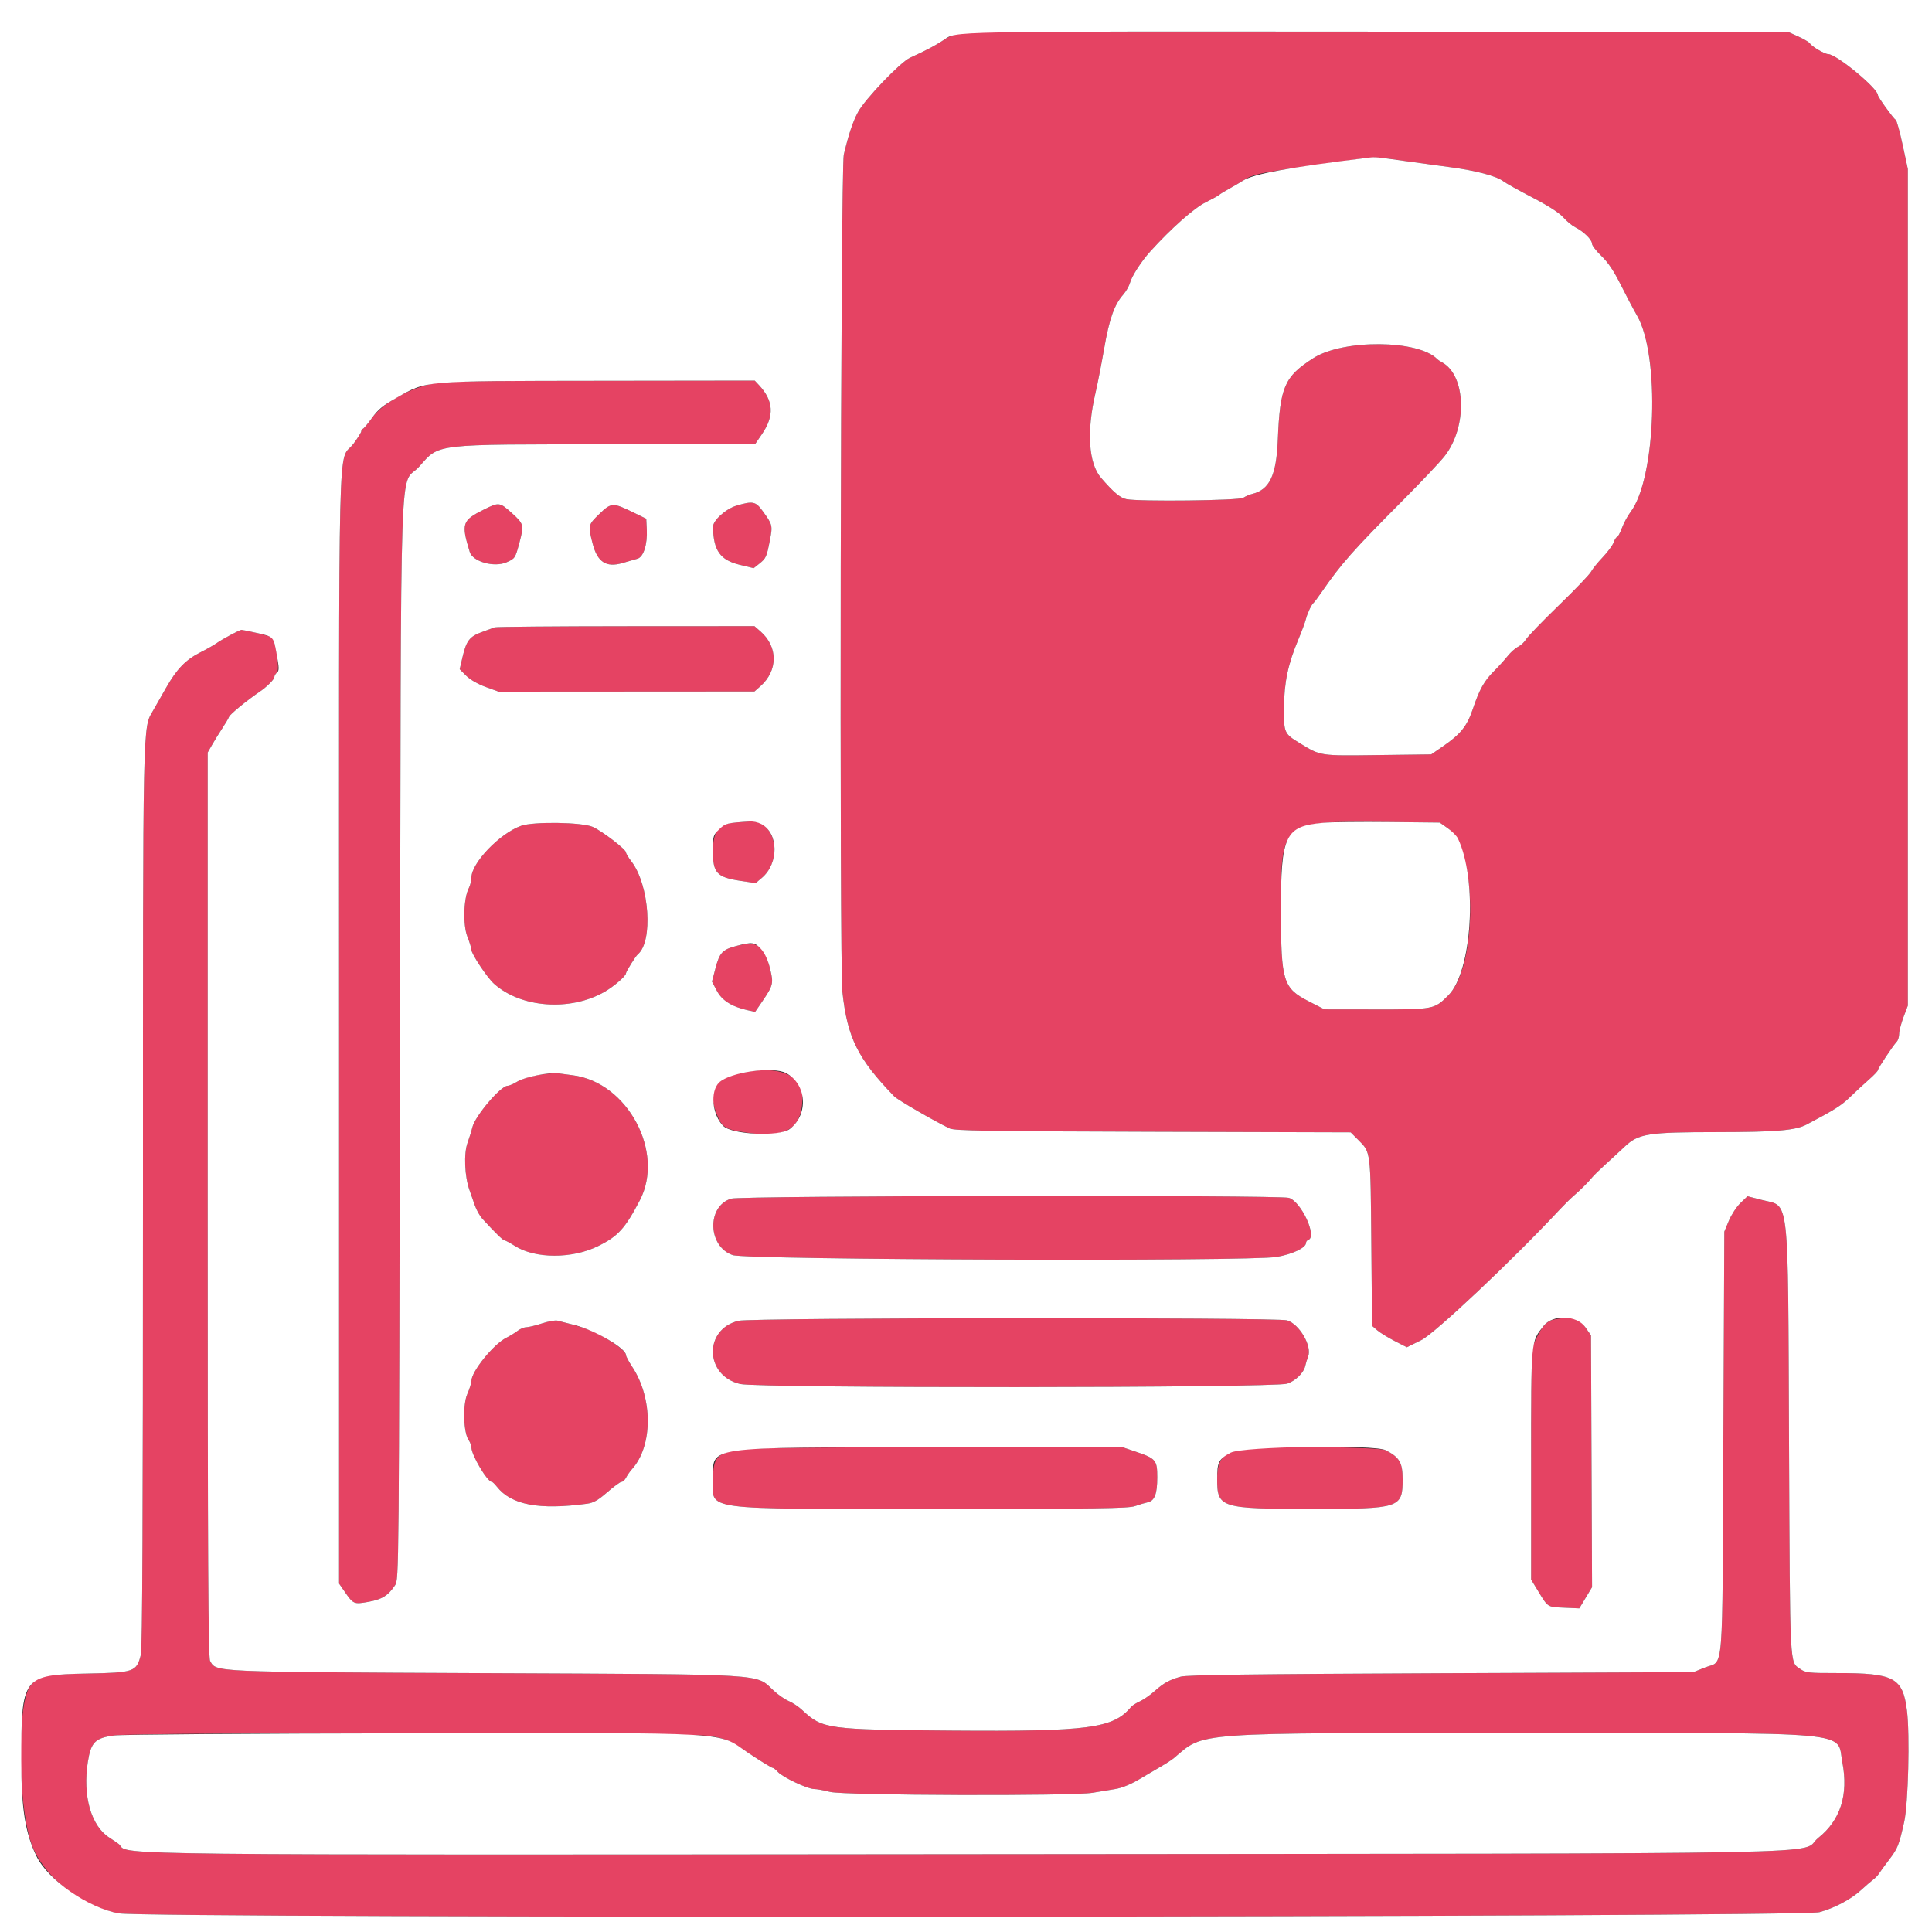 <svg id="svg" version="1.1" xmlns="http://www.w3.org/2000/svg" xmlns:xlink="http://www.w3.org/1999/xlink" width="400" height="400" viewBox="0, 0, 400,400"><rect x="0" y="0" width="400" height="400" fill="#333333" stroke="none"/><g id="svgg"><path id="path0" d="M199.568 6.756 C 198.017 6.926,196.737 7.393,195.368 8.289 C 193.525 9.497,191.748 10.433,188.400 11.961 C 186.414 12.867,179.057 20.555,177.644 23.200 C 176.548 25.253,175.747 27.646,174.698 32.000 C 174.039 34.734,173.768 199.491,174.412 205.400 C 175.446 214.882,177.582 219.179,185.146 227.000 C 185.834 227.710,193.432 232.105,196.600 233.625 C 197.615 234.111,204.121 234.218,238.719 234.319 L 279.638 234.438 281.235 236.035 C 283.806 238.606,283.749 238.152,283.915 257.148 L 284.067 274.496 285.133 275.416 C 285.720 275.921,287.341 276.921,288.736 277.638 L 291.272 278.940 294.275 277.454 C 297.067 276.073,313.230 260.825,322.936 250.415 C 323.851 249.434,325.129 248.174,325.776 247.615 C 327.240 246.351,328.804 244.794,329.633 243.777 C 329.980 243.350,331.163 242.190,332.260 241.200 C 333.357 240.210,335.182 238.525,336.316 237.456 C 339.244 234.694,341.077 234.403,355.600 234.393 C 367.656 234.384,371.720 234.041,374.000 232.844 C 379.757 229.818,381.236 228.886,383.000 227.167 C 384.100 226.096,385.855 224.472,386.900 223.558 C 387.945 222.645,388.800 221.747,388.800 221.562 C 388.800 221.195,391.891 216.527,392.700 215.671 C 392.975 215.381,393.200 214.654,393.200 214.058 C 393.200 213.461,393.605 211.899,394.100 210.586 L 395.000 208.200 395.000 121.600 L 395.000 35.000 393.936 30.046 C 393.351 27.321,392.709 24.981,392.508 24.846 C 391.961 24.477,388.800 20.085,388.800 19.695 C 388.800 18.288,380.204 11.200,378.497 11.200 C 377.778 11.200,375.121 9.639,374.710 8.976 C 374.551 8.718,373.471 8.078,372.310 7.554 L 370.200 6.600 286.000 6.556 C 239.690 6.531,200.796 6.621,199.568 6.756 M291.000 33.351 C 293.420 33.693,297.560 34.258,300.200 34.608 C 305.585 35.320,309.825 36.442,311.248 37.532 C 311.772 37.934,314.489 39.450,317.286 40.901 C 320.538 42.589,322.832 44.064,323.646 44.991 C 324.346 45.788,325.477 46.722,326.159 47.066 C 327.883 47.935,329.600 49.616,329.600 50.436 C 329.600 50.814,330.483 51.969,331.562 53.003 C 332.928 54.311,334.140 56.117,335.550 58.942 C 336.665 61.174,338.193 64.069,338.946 65.374 C 343.708 73.627,342.857 99.085,337.588 106.000 C 337.001 106.770,336.200 108.255,335.806 109.300 C 335.413 110.345,334.953 111.200,334.785 111.200 C 334.616 111.200,334.302 111.695,334.087 112.300 C 333.872 112.905,332.853 114.286,331.822 115.369 C 330.792 116.451,329.705 117.801,329.405 118.369 C 329.106 118.936,326.103 122.074,322.731 125.341 C 319.359 128.609,316.317 131.759,315.972 132.341 C 315.626 132.924,314.877 133.627,314.307 133.905 C 313.736 134.183,312.759 135.053,312.135 135.838 C 311.511 136.623,310.248 138.016,309.329 138.933 C 307.271 140.986,306.308 142.709,304.923 146.813 C 303.719 150.379,302.407 152.004,298.637 154.595 L 296.317 156.190 285.258 156.332 C 273.130 156.488,273.494 156.544,269.060 153.838 C 265.873 151.893,265.796 151.716,265.836 146.485 C 265.876 141.261,266.668 137.512,268.811 132.396 C 269.501 130.748,270.202 128.856,270.370 128.191 C 270.690 126.923,271.536 125.141,271.980 124.800 C 272.124 124.690,272.862 123.700,273.621 122.601 C 277.705 116.682,280.006 114.084,290.598 103.435 C 294.337 99.676,298.155 95.633,299.082 94.451 C 303.825 88.404,303.556 77.786,298.590 75.037 C 298.156 74.797,297.710 74.505,297.600 74.388 C 293.757 70.324,278.089 70.187,271.891 74.163 C 265.909 78.000,265.002 80.098,264.552 91.136 C 264.254 98.446,262.843 101.394,259.225 102.271 C 258.661 102.408,257.845 102.763,257.411 103.060 C 256.571 103.635,235.890 103.878,233.219 103.344 C 231.924 103.085,230.581 101.958,227.963 98.935 C 225.376 95.947,224.944 89.361,226.809 81.363 C 227.240 79.515,228.054 75.347,228.619 72.101 C 229.681 65.995,230.711 63.087,232.552 61.000 C 233.134 60.340,233.769 59.229,233.964 58.532 C 234.362 57.105,236.320 54.084,238.170 52.041 C 242.475 47.286,247.194 43.098,249.600 41.898 C 251.030 41.184,252.290 40.492,252.400 40.361 C 252.510 40.229,253.461 39.644,254.513 39.061 C 255.566 38.478,256.829 37.738,257.320 37.416 C 259.508 35.982,260.836 35.721,277.800 33.389 C 285.447 32.337,283.853 32.342,291.000 33.351 M88.715 79.629 C 84.076 80.751,79.005 83.752,76.987 86.568 C 76.114 87.786,75.265 88.787,75.100 88.791 C 74.935 88.796,74.800 89.009,74.800 89.264 C 74.800 89.519,74.070 90.694,73.178 91.876 C 69.884 96.239,70.200 83.419,70.200 212.634 L 70.200 327.868 71.348 329.525 C 73.163 332.144,73.267 332.188,76.315 331.637 C 79.120 331.129,80.361 330.351,81.800 328.197 C 82.594 327.009,82.602 326.153,82.815 215.200 C 83.061 87.370,82.586 101.361,86.838 96.558 C 91.038 91.814,89.428 92.000,126.386 92.000 L 156.303 92.000 157.742 89.900 C 160.366 86.073,160.173 82.965,157.110 79.704 L 156.261 78.800 124.030 78.841 C 94.020 78.879,91.587 78.934,88.715 79.629 M100.200 105.487 C 95.661 107.748,95.451 108.372,97.253 114.267 C 97.872 116.293,102.325 117.542,104.887 116.409 C 106.635 115.636,106.680 115.567,107.532 112.384 C 108.513 108.719,108.450 108.461,106.056 106.299 C 103.451 103.945,103.331 103.928,100.200 105.487 M152.500 104.683 C 150.263 105.343,147.587 107.762,147.614 109.101 C 147.712 113.997,149.101 115.955,153.167 116.937 L 156.038 117.630 157.191 116.715 C 158.600 115.598,158.728 115.316,159.402 111.817 C 159.991 108.763,159.949 108.601,157.835 105.716 C 156.439 103.812,155.846 103.697,152.500 104.683 M124.100 106.396 C 121.740 108.682,121.724 108.750,122.696 112.541 C 123.674 116.358,125.496 117.555,128.842 116.578 C 130.029 116.231,131.443 115.823,131.984 115.670 C 133.236 115.316,134.066 112.700,133.911 109.600 L 133.800 107.400 131.143 106.099 C 126.891 104.016,126.542 104.030,124.100 106.396 M102.400 129.887 C 102.070 130.009,100.849 130.460,99.687 130.889 C 97.206 131.803,96.546 132.671,95.756 136.054 L 95.172 138.559 96.518 139.904 C 97.321 140.708,98.944 141.642,100.550 142.225 L 103.236 143.200 129.718 143.184 L 156.200 143.167 157.426 142.084 C 161.100 138.836,161.107 133.909,157.444 130.716 L 156.200 129.633 129.600 129.648 C 114.970 129.656,102.730 129.764,102.400 129.887 M47.771 131.436 C 46.699 132.006,45.368 132.793,44.811 133.185 C 44.255 133.578,42.720 134.446,41.400 135.114 C 38.422 136.623,36.581 138.535,34.384 142.400 C 33.447 144.050,32.251 146.147,31.728 147.059 C 29.518 150.915,29.600 147.022,29.600 247.858 C 29.600 313.870,29.473 341.350,29.162 342.584 C 28.266 346.145,27.823 346.300,18.000 346.496 C 8.685 346.681,8.146 346.797,6.305 349.022 C 3.537 352.368,3.595 372.777,6.397 381.404 C 8.612 388.222,16.646 394.726,24.600 396.141 C 30.685 397.223,372.741 396.987,376.698 395.898 C 379.869 395.025,383.245 393.228,385.354 391.290 C 386.259 390.458,387.360 389.510,387.800 389.183 C 388.240 388.856,388.780 388.299,389.000 387.946 C 389.220 387.592,390.190 386.264,391.155 384.994 C 392.910 382.686,393.153 382.072,394.246 377.200 C 395.085 373.457,395.441 359.127,394.817 354.171 C 393.956 347.328,392.191 346.385,380.262 346.395 C 374.489 346.400,373.820 346.326,372.761 345.572 C 370.492 343.956,370.615 346.404,370.400 298.800 C 370.162 246.154,370.585 249.932,364.752 248.430 L 361.800 247.670 360.339 249.078 C 359.536 249.853,358.456 251.502,357.939 252.743 L 357.000 255.000 356.800 298.800 C 356.574 348.198,356.940 343.668,353.054 345.220 L 350.600 346.200 298.400 346.426 C 259.263 346.595,245.764 346.773,244.458 347.137 C 242.109 347.792,240.897 348.465,239.000 350.166 C 238.120 350.956,236.770 351.891,236.000 352.245 C 235.230 352.599,234.420 353.107,234.200 353.373 C 230.504 357.852,225.514 358.513,197.000 358.298 C 171.127 358.103,170.314 357.991,166.065 354.027 C 165.331 353.342,164.089 352.514,163.305 352.186 C 162.520 351.858,161.122 350.893,160.197 350.040 C 156.311 346.458,160.033 346.685,100.600 346.411 C 43.253 346.146,44.841 346.217,43.498 343.869 C 43.105 343.183,43.000 323.306,43.000 249.400 L 43.000 155.800 43.914 154.200 C 44.416 153.320,45.362 151.790,46.016 150.800 C 46.670 149.810,47.305 148.730,47.426 148.400 C 47.618 147.878,51.215 144.933,53.748 143.225 C 55.255 142.209,56.800 140.664,56.800 140.174 C 56.800 139.912,57.046 139.494,57.347 139.244 C 57.980 138.718,57.047 132.431,56.260 131.924 C 55.862 131.668,50.662 130.400,50.011 130.400 C 49.850 130.400,48.842 130.866,47.771 131.436 M152.200 170.296 C 148.770 170.555,147.600 172.082,147.600 176.301 C 147.600 180.728,148.431 181.621,153.231 182.356 L 156.430 182.846 157.715 181.766 C 162.235 177.969,160.549 169.735,155.320 170.072 C 154.704 170.112,153.300 170.212,152.200 170.296 M299.731 171.465 C 305.860 175.772,305.966 199.953,299.883 206.048 C 296.934 209.004,296.938 209.003,284.400 208.988 L 274.200 208.975 271.000 207.332 C 265.645 204.582,265.226 203.226,265.206 188.600 C 265.181 169.839,265.050 169.947,287.539 170.190 L 298.078 170.303 299.731 171.465 M107.881 170.977 C 103.462 172.553,97.600 178.667,97.600 181.698 C 97.600 182.326,97.349 183.326,97.043 183.920 C 95.971 185.999,95.816 191.520,96.764 193.915 C 97.224 195.078,97.600 196.306,97.600 196.645 C 97.600 197.493,100.837 202.369,102.246 203.644 C 107.810 208.679,118.027 209.441,125.157 205.353 C 127.091 204.243,129.600 202.076,129.600 201.513 C 129.600 201.172,131.604 197.955,132.037 197.600 C 135.269 194.953,134.467 183.211,130.721 178.342 C 130.105 177.541,129.600 176.701,129.600 176.477 C 129.600 175.856,124.716 172.104,122.743 171.208 C 120.566 170.221,110.443 170.063,107.881 170.977 M152.400 195.861 C 149.542 196.626,148.973 197.244,148.117 200.513 L 147.407 203.227 148.404 205.113 C 149.468 207.130,151.478 208.409,154.728 209.139 L 156.336 209.500 157.738 207.450 C 160.098 204.002,160.190 203.623,159.427 200.530 C 158.227 195.674,156.756 194.696,152.400 195.861 M152.800 222.274 C 147.963 223.397,146.587 225.931,148.327 230.512 C 149.340 233.179,150.034 233.724,153.110 234.264 C 162.401 235.897,165.944 234.074,166.133 227.562 C 166.283 222.412,161.085 220.351,152.800 222.274 M111.600 222.540 C 109.897 222.803,107.974 223.392,107.153 223.902 C 106.357 224.396,105.431 224.800,105.095 224.800 C 103.657 224.800,98.311 231.108,97.787 233.424 C 97.641 234.071,97.194 235.512,96.794 236.626 C 95.993 238.856,96.192 243.603,97.203 246.400 C 97.482 247.170,97.974 248.577,98.298 249.526 C 98.621 250.475,99.326 251.735,99.864 252.326 C 102.370 255.078,104.130 256.800,104.436 256.800 C 104.621 256.800,105.602 257.326,106.615 257.969 C 110.816 260.633,118.454 260.646,123.820 257.999 C 127.958 255.958,129.401 254.376,132.464 248.525 C 137.685 238.556,129.929 224.066,118.600 222.624 C 117.500 222.484,116.150 222.304,115.600 222.223 C 115.050 222.142,113.250 222.285,111.600 222.540 M151.400 248.163 C 146.290 249.691,146.503 258.081,151.697 259.857 C 154.629 260.860,258.665 261.211,264.307 260.237 C 267.615 259.667,270.391 258.343,270.397 257.333 C 270.399 257.077,270.608 256.797,270.862 256.713 C 272.788 256.071,269.381 248.710,266.830 248.002 C 264.618 247.387,153.473 247.542,151.400 248.163 M152.915 273.455 C 145.641 275.193,145.884 284.828,153.245 286.543 C 157.122 287.446,263.841 287.380,266.502 286.473 C 268.253 285.876,269.934 284.225,270.240 282.800 C 270.359 282.250,270.623 281.385,270.829 280.879 C 271.701 278.727,269.026 274.121,266.465 273.366 C 264.257 272.715,155.656 272.800,152.915 273.455 M321.931 273.148 C 320.275 273.432,319.246 274.535,317.886 277.481 C 317.003 279.394,317.000 279.474,317.000 303.216 L 317.000 327.032 318.328 329.216 C 320.540 332.854,320.308 332.700,323.801 332.857 L 326.976 333.000 328.296 330.804 L 329.617 328.607 329.508 302.538 L 329.400 276.468 328.184 274.734 C 326.871 272.862,325.549 272.527,321.931 273.148 M112.200 274.006 C 110.880 274.436,109.419 274.791,108.954 274.794 C 108.489 274.797,107.679 275.135,107.154 275.543 C 106.629 275.952,105.570 276.603,104.800 276.989 C 102.170 278.308,97.600 283.966,97.600 285.903 C 97.600 286.340,97.218 287.562,96.751 288.618 C 95.776 290.822,95.943 296.613,97.027 298.159 C 97.342 298.610,97.600 299.293,97.600 299.678 C 97.600 301.246,100.893 306.800,101.823 306.800 C 101.967 306.800,102.439 307.251,102.873 307.802 C 105.846 311.582,111.605 312.672,121.532 311.333 C 122.876 311.152,123.817 310.618,125.729 308.950 C 127.085 307.767,128.414 306.800,128.683 306.800 C 128.952 306.800,129.381 306.395,129.636 305.900 C 129.891 305.405,130.426 304.640,130.825 304.200 C 135.173 299.406,135.215 289.544,130.916 283.016 C 130.192 281.917,129.600 280.805,129.600 280.545 C 129.600 279.858,127.538 278.228,124.567 276.567 C 122.357 275.331,120.658 274.749,115.400 273.425 C 114.960 273.314,113.520 273.576,112.200 274.006 M152.558 300.160 C 148.369 300.987,147.649 301.875,147.622 306.238 C 147.582 312.834,144.349 312.400,193.571 312.400 C 227.075 312.400,233.629 312.309,234.987 311.828 C 235.874 311.513,237.064 311.157,237.631 311.037 C 239.053 310.737,239.600 309.292,239.600 305.843 C 239.600 302.313,239.308 301.963,235.201 300.574 L 232.323 299.600 193.662 299.639 C 165.259 299.668,154.352 299.806,152.558 300.160 M257.800 299.972 C 253.341 300.549,252.000 301.987,252.000 306.193 C 252.000 312.204,252.625 312.400,271.810 312.400 C 289.856 312.400,290.400 312.222,290.400 306.300 C 290.400 302.819,289.776 301.739,286.905 300.254 C 285.582 299.570,262.623 299.347,257.800 299.972 M146.982 359.408 C 150.340 359.994,150.845 360.219,155.063 363.016 C 157.538 364.657,159.723 366.000,159.919 366.000 C 160.115 366.000,160.619 366.385,161.038 366.856 C 162.014 367.952,167.191 370.400,168.534 370.400 C 169.099 370.400,170.598 370.670,171.865 371.000 C 174.699 371.738,222.088 371.893,226.200 371.178 C 227.520 370.948,229.590 370.608,230.800 370.421 C 232.241 370.200,234.014 369.482,235.938 368.341 C 237.553 367.384,239.652 366.150,240.601 365.600 C 241.550 365.050,242.658 364.321,243.063 363.979 C 249.503 358.554,246.061 358.800,315.400 358.800 C 385.408 358.800,380.192 358.321,381.438 364.859 C 382.723 371.606,381.053 376.853,376.452 380.522 C 372.008 384.065,389.716 383.723,201.800 383.900 C 21.988 384.069,26.265 384.115,24.800 381.990 C 24.690 381.831,23.729 381.150,22.665 380.477 C 18.866 378.077,17.079 371.817,18.187 364.788 C 18.832 360.687,19.708 359.814,23.678 359.309 C 29.291 358.594,142.842 358.685,146.982 359.408 " stroke="none" fill="#e54363" fill-rule="evenodd"></path><path id="path1" d="M0.000 200.000 L 0.000 400.000 200.000 400.000 L 400.000 400.000 400.000 200.000 L 400.000 0.000 200.000 0.000 L 0.000 0.000 0.000 200.000 M372.310 7.554 C 373.471 8.078,374.551 8.718,374.710 8.976 C 375.121 9.639,377.778 11.200,378.497 11.200 C 380.204 11.200,388.800 18.288,388.800 19.695 C 388.800 20.085,391.961 24.477,392.508 24.846 C 392.709 24.981,393.351 27.321,393.936 30.046 L 395.000 35.000 395.000 121.600 L 395.000 208.200 394.100 210.586 C 393.605 211.899,393.200 213.461,393.200 214.058 C 393.200 214.654,392.975 215.381,392.700 215.671 C 391.891 216.527,388.800 221.195,388.800 221.562 C 388.800 221.747,387.945 222.645,386.900 223.558 C 385.855 224.472,384.100 226.096,383.000 227.167 C 381.236 228.886,379.757 229.818,374.000 232.844 C 371.720 234.041,367.656 234.384,355.600 234.393 C 341.077 234.403,339.244 234.694,336.316 237.456 C 335.182 238.525,333.357 240.210,332.260 241.200 C 331.163 242.190,329.980 243.350,329.633 243.777 C 328.804 244.794,327.240 246.351,325.776 247.615 C 325.129 248.174,323.851 249.434,322.936 250.415 C 313.230 260.825,297.067 276.073,294.275 277.454 L 291.272 278.940 288.736 277.638 C 287.341 276.921,285.720 275.921,285.133 275.416 L 284.067 274.496 283.915 257.148 C 283.749 238.152,283.806 238.606,281.235 236.035 L 279.638 234.438 238.719 234.319 C 204.121 234.218,197.615 234.111,196.600 233.625 C 193.432 232.105,185.834 227.710,185.146 227.000 C 177.582 219.179,175.446 214.882,174.412 205.400 C 173.768 199.491,174.039 34.734,174.698 32.000 C 175.747 27.646,176.548 25.253,177.644 23.200 C 179.057 20.555,186.414 12.867,188.400 11.961 C 191.748 10.433,193.525 9.497,195.368 8.289 C 198.210 6.428,194.078 6.507,286.000 6.556 L 370.200 6.600 372.310 7.554 M283.400 32.638 C 266.985 34.629,259.472 36.006,257.320 37.416 C 256.829 37.738,255.566 38.478,254.513 39.061 C 253.461 39.644,252.510 40.229,252.400 40.361 C 252.290 40.492,251.030 41.184,249.600 41.898 C 247.194 43.098,242.475 47.286,238.170 52.041 C 236.320 54.084,234.362 57.105,233.964 58.532 C 233.769 59.229,233.134 60.340,232.552 61.000 C 230.711 63.087,229.681 65.995,228.619 72.101 C 228.054 75.347,227.240 79.515,226.809 81.363 C 224.944 89.361,225.376 95.947,227.963 98.935 C 230.581 101.958,231.924 103.085,233.219 103.344 C 235.890 103.878,256.571 103.635,257.411 103.060 C 257.845 102.763,258.661 102.408,259.225 102.271 C 262.843 101.394,264.254 98.446,264.552 91.136 C 265.002 80.098,265.909 78.000,271.891 74.163 C 278.089 70.187,293.757 70.324,297.600 74.388 C 297.710 74.505,298.156 74.797,298.590 75.037 C 303.556 77.786,303.825 88.404,299.082 94.451 C 298.155 95.633,294.337 99.676,290.598 103.435 C 280.006 114.084,277.705 116.682,273.621 122.601 C 272.862 123.700,272.124 124.690,271.980 124.800 C 271.536 125.141,270.690 126.923,270.370 128.191 C 270.202 128.856,269.501 130.748,268.811 132.396 C 266.668 137.512,265.876 141.261,265.836 146.485 C 265.796 151.716,265.873 151.893,269.060 153.838 C 273.494 156.544,273.130 156.488,285.258 156.332 L 296.317 156.190 298.637 154.595 C 302.407 152.004,303.719 150.379,304.923 146.813 C 306.308 142.709,307.271 140.986,309.329 138.933 C 310.248 138.016,311.511 136.623,312.135 135.838 C 312.759 135.053,313.736 134.183,314.307 133.905 C 314.877 133.627,315.626 132.924,315.972 132.341 C 316.317 131.759,319.359 128.609,322.731 125.341 C 326.103 122.074,329.106 118.936,329.405 118.369 C 329.705 117.801,330.792 116.451,331.822 115.369 C 332.853 114.286,333.872 112.905,334.087 112.300 C 334.302 111.695,334.616 111.200,334.785 111.200 C 334.953 111.200,335.413 110.345,335.806 109.300 C 336.200 108.255,337.001 106.770,337.588 106.000 C 342.857 99.085,343.708 73.627,338.946 65.374 C 338.193 64.069,336.665 61.174,335.550 58.942 C 334.140 56.117,332.928 54.311,331.562 53.003 C 330.483 51.969,329.600 50.814,329.600 50.436 C 329.600 49.616,327.883 47.935,326.159 47.066 C 325.477 46.722,324.346 45.788,323.646 44.991 C 322.832 44.064,320.538 42.589,317.286 40.901 C 314.489 39.450,311.772 37.934,311.248 37.532 C 309.825 36.442,305.585 35.320,300.200 34.608 C 297.560 34.258,293.420 33.693,291.000 33.351 C 284.887 32.488,284.747 32.475,283.400 32.638 M157.110 79.704 C 160.173 82.965,160.366 86.073,157.742 89.900 L 156.303 92.000 126.386 92.000 C 89.428 92.000,91.038 91.814,86.838 96.558 C 82.586 101.361,83.061 87.370,82.815 215.200 C 82.602 326.153,82.594 327.009,81.800 328.197 C 80.361 330.351,79.120 331.129,76.315 331.637 C 73.267 332.188,73.163 332.144,71.348 329.525 L 70.200 327.868 70.200 212.634 C 70.200 83.419,69.884 96.239,73.178 91.876 C 74.070 90.694,74.800 89.519,74.800 89.264 C 74.800 89.009,74.935 88.796,75.100 88.791 C 75.265 88.787,76.114 87.786,76.987 86.568 C 78.256 84.796,79.280 83.955,82.102 82.364 C 88.477 78.770,87.073 78.888,124.030 78.841 L 156.261 78.800 157.110 79.704 M106.056 106.299 C 108.450 108.461,108.513 108.719,107.532 112.384 C 106.680 115.567,106.635 115.636,104.887 116.409 C 102.325 117.542,97.872 116.293,97.253 114.267 C 95.451 108.372,95.661 107.748,100.200 105.487 C 103.331 103.928,103.451 103.945,106.056 106.299 M157.835 105.716 C 159.949 108.601,159.991 108.763,159.402 111.817 C 158.728 115.316,158.600 115.598,157.191 116.715 L 156.038 117.630 153.167 116.937 C 149.101 115.955,147.712 113.997,147.614 109.101 C 147.587 107.762,150.263 105.343,152.500 104.683 C 155.846 103.697,156.439 103.812,157.835 105.716 M131.143 106.099 L 133.800 107.400 133.911 109.600 C 134.066 112.700,133.236 115.316,131.984 115.670 C 131.443 115.823,130.029 116.231,128.842 116.578 C 125.496 117.555,123.674 116.358,122.696 112.541 C 121.724 108.750,121.740 108.682,124.100 106.396 C 126.542 104.030,126.891 104.016,131.143 106.099 M157.444 130.716 C 161.107 133.909,161.100 138.836,157.426 142.084 L 156.200 143.167 129.718 143.184 L 103.236 143.200 100.550 142.225 C 98.944 141.642,97.321 140.708,96.518 139.904 L 95.172 138.559 95.756 136.054 C 96.546 132.671,97.206 131.803,99.687 130.889 C 100.849 130.460,102.070 130.009,102.400 129.887 C 102.730 129.764,114.970 129.656,129.600 129.648 L 156.200 129.633 157.444 130.716 M53.067 131.024 C 56.725 131.851,56.601 131.719,57.291 135.495 C 57.799 138.277,57.808 138.861,57.347 139.244 C 57.046 139.494,56.800 139.912,56.800 140.174 C 56.800 140.664,55.255 142.209,53.748 143.225 C 51.215 144.933,47.618 147.878,47.426 148.400 C 47.305 148.730,46.670 149.810,46.016 150.800 C 45.362 151.790,44.416 153.320,43.914 154.200 L 43.000 155.800 43.000 249.400 C 43.000 323.306,43.105 343.183,43.498 343.869 C 44.841 346.217,43.253 346.146,100.600 346.411 C 160.033 346.685,156.311 346.458,160.197 350.040 C 161.122 350.893,162.520 351.858,163.305 352.186 C 164.089 352.514,165.331 353.342,166.065 354.027 C 170.314 357.991,171.127 358.103,197.000 358.298 C 225.514 358.513,230.504 357.852,234.200 353.373 C 234.420 353.107,235.230 352.599,236.000 352.245 C 236.770 351.891,238.120 350.956,239.000 350.166 C 240.897 348.465,242.109 347.792,244.458 347.137 C 245.764 346.773,259.263 346.595,298.400 346.426 L 350.600 346.200 353.054 345.220 C 356.940 343.668,356.574 348.198,356.800 298.800 L 357.000 255.000 357.939 252.743 C 358.456 251.502,359.536 249.853,360.339 249.078 L 361.800 247.670 364.752 248.430 C 370.585 249.932,370.162 246.154,370.400 298.800 C 370.615 346.404,370.492 343.956,372.761 345.572 C 373.820 346.326,374.489 346.400,380.262 346.395 C 392.191 346.385,393.956 347.328,394.817 354.171 C 395.441 359.127,395.085 373.457,394.246 377.200 C 393.153 382.072,392.910 382.686,391.155 384.994 C 390.190 386.264,389.220 387.592,389.000 387.946 C 388.780 388.299,388.240 388.856,387.800 389.183 C 387.360 389.510,386.259 390.458,385.354 391.290 C 383.245 393.228,379.869 395.025,376.698 395.898 C 372.741 396.987,30.685 397.223,24.600 396.141 C 18.248 395.011,9.962 389.256,7.547 384.298 C 5.221 379.520,4.400 374.354,4.400 364.497 C 4.400 347.127,4.677 346.760,18.000 346.496 C 27.823 346.300,28.266 346.145,29.162 342.584 C 29.473 341.350,29.600 313.870,29.600 247.858 C 29.600 147.022,29.518 150.915,31.728 147.059 C 32.251 146.147,33.447 144.050,34.384 142.400 C 36.581 138.535,38.422 136.623,41.400 135.114 C 42.720 134.446,44.255 133.578,44.811 133.185 C 46.061 132.304,49.615 130.400,50.011 130.400 C 50.171 130.400,51.546 130.681,53.067 131.024 M157.581 170.590 C 161.222 172.473,161.297 178.756,157.715 181.766 L 156.430 182.846 153.231 182.356 C 148.431 181.621,147.600 180.728,147.600 176.301 C 147.600 173.052,147.637 172.921,148.900 171.702 C 150.205 170.442,150.418 170.388,155.320 170.072 C 155.936 170.032,156.953 170.266,157.581 170.590 M274.000 170.344 C 266.044 171.056,265.185 172.839,265.206 188.600 C 265.226 203.226,265.645 204.582,271.000 207.332 L 274.200 208.975 284.400 208.988 C 296.938 209.003,296.934 209.004,299.883 206.048 C 304.792 201.129,305.943 182.194,301.855 173.614 C 301.596 173.071,300.641 172.104,299.731 171.465 L 298.078 170.303 287.539 170.190 C 281.743 170.127,275.650 170.197,274.000 170.344 M122.743 171.208 C 124.716 172.104,129.600 175.856,129.600 176.477 C 129.600 176.701,130.105 177.541,130.721 178.342 C 134.467 183.211,135.269 194.953,132.037 197.600 C 131.604 197.955,129.600 201.172,129.600 201.513 C 129.600 202.076,127.091 204.243,125.157 205.353 C 118.027 209.441,107.810 208.679,102.246 203.644 C 100.837 202.369,97.600 197.493,97.600 196.645 C 97.600 196.306,97.224 195.078,96.764 193.915 C 95.816 191.520,95.971 185.999,97.043 183.920 C 97.349 183.326,97.600 182.326,97.600 181.698 C 97.600 178.667,103.462 172.553,107.881 170.977 C 110.443 170.063,120.566 170.221,122.743 171.208 M157.582 196.500 C 158.352 197.355,158.983 198.734,159.427 200.530 C 160.190 203.623,160.098 204.002,157.738 207.450 L 156.336 209.500 154.728 209.139 C 151.478 208.409,149.468 207.130,148.404 205.113 L 147.407 203.227 148.117 200.513 C 148.973 197.244,149.542 196.626,152.400 195.861 C 155.694 194.980,156.278 195.052,157.582 196.500 M162.720 222.164 C 167.039 224.421,167.467 230.725,163.505 233.747 C 161.369 235.376,151.549 234.920,149.737 233.108 C 147.435 230.806,146.983 225.946,148.900 224.117 C 151.138 221.983,159.981 220.733,162.720 222.164 M118.600 222.624 C 129.929 224.066,137.685 238.556,132.464 248.525 C 129.401 254.376,127.958 255.958,123.820 257.999 C 118.454 260.646,110.816 260.633,106.615 257.969 C 105.602 257.326,104.621 256.800,104.436 256.800 C 104.130 256.800,102.370 255.078,99.864 252.326 C 99.326 251.735,98.621 250.475,98.298 249.526 C 97.974 248.577,97.482 247.170,97.203 246.400 C 96.192 243.603,95.993 238.856,96.794 236.626 C 97.194 235.512,97.641 234.071,97.787 233.424 C 98.311 231.108,103.657 224.800,105.095 224.800 C 105.431 224.800,106.357 224.396,107.153 223.902 C 108.639 222.980,113.785 221.957,115.600 222.223 C 116.150 222.304,117.500 222.484,118.600 222.624 M266.830 248.002 C 269.381 248.710,272.788 256.071,270.862 256.713 C 270.608 256.797,270.399 257.077,270.397 257.333 C 270.391 258.343,267.615 259.667,264.307 260.237 C 258.665 261.211,154.629 260.860,151.697 259.857 C 146.503 258.081,146.290 249.691,151.400 248.163 C 153.473 247.542,264.618 247.387,266.830 248.002 M266.465 273.366 C 269.026 274.121,271.701 278.727,270.829 280.879 C 270.623 281.385,270.359 282.250,270.240 282.800 C 269.934 284.225,268.253 285.876,266.502 286.473 C 263.841 287.380,157.122 287.446,153.245 286.543 C 145.884 284.828,145.641 275.193,152.915 273.455 C 155.656 272.800,264.257 272.715,266.465 273.366 M328.184 274.734 L 329.400 276.468 329.508 302.538 L 329.617 328.607 328.296 330.804 L 326.976 333.000 323.801 332.857 C 320.308 332.700,320.540 332.854,318.328 329.216 L 317.000 327.032 317.000 303.216 C 317.000 276.905,316.905 277.949,319.617 274.481 C 321.455 272.131,326.462 272.279,328.184 274.734 M119.090 274.373 C 123.255 275.449,129.600 279.175,129.600 280.545 C 129.600 280.805,130.192 281.917,130.916 283.016 C 135.215 289.544,135.173 299.406,130.825 304.200 C 130.426 304.640,129.891 305.405,129.636 305.900 C 129.381 306.395,128.952 306.800,128.683 306.800 C 128.414 306.800,127.085 307.767,125.729 308.950 C 123.817 310.618,122.876 311.152,121.532 311.333 C 111.605 312.672,105.846 311.582,102.873 307.802 C 102.439 307.251,101.967 306.800,101.823 306.800 C 100.893 306.800,97.600 301.246,97.600 299.678 C 97.600 299.293,97.342 298.610,97.027 298.159 C 95.943 296.613,95.776 290.822,96.751 288.618 C 97.218 287.562,97.600 286.340,97.600 285.903 C 97.600 283.966,102.170 278.308,104.800 276.989 C 105.570 276.603,106.629 275.952,107.154 275.543 C 107.679 275.135,108.489 274.797,108.954 274.794 C 109.419 274.791,110.880 274.436,112.200 274.006 C 113.520 273.576,114.960 273.314,115.400 273.425 C 115.840 273.536,117.500 273.962,119.090 274.373 M235.201 300.574 C 239.308 301.963,239.600 302.313,239.600 305.843 C 239.600 309.292,239.053 310.737,237.631 311.037 C 237.064 311.157,235.874 311.513,234.987 311.828 C 233.629 312.309,227.075 312.400,193.571 312.400 C 144.349 312.400,147.582 312.834,147.622 306.238 C 147.664 299.332,145.179 299.688,193.662 299.639 L 232.323 299.600 235.201 300.574 M286.905 300.254 C 289.776 301.739,290.400 302.819,290.400 306.300 C 290.400 312.222,289.856 312.400,271.810 312.400 C 252.625 312.400,252.000 312.204,252.000 306.193 C 252.000 302.702,252.313 302.095,254.800 300.765 C 257.222 299.470,284.547 299.035,286.905 300.254 M23.678 359.309 C 19.708 359.814,18.832 360.687,18.187 364.788 C 17.079 371.817,18.866 378.077,22.665 380.477 C 23.729 381.150,24.690 381.831,24.800 381.990 C 26.265 384.115,21.988 384.069,201.800 383.900 C 389.716 383.723,372.008 384.065,376.452 380.522 C 381.053 376.853,382.723 371.606,381.438 364.859 C 380.192 358.321,385.408 358.800,315.400 358.800 C 246.061 358.800,249.503 358.554,243.063 363.979 C 242.658 364.321,241.550 365.050,240.601 365.600 C 239.652 366.150,237.553 367.384,235.938 368.341 C 234.014 369.482,232.241 370.200,230.800 370.421 C 229.590 370.608,227.520 370.948,226.200 371.178 C 222.088 371.893,174.699 371.738,171.865 371.000 C 170.598 370.670,169.099 370.400,168.534 370.400 C 167.191 370.400,162.014 367.952,161.038 366.856 C 160.619 366.385,160.115 366.000,159.919 366.000 C 159.723 366.000,157.538 364.657,155.063 363.016 C 148.141 358.426,153.921 358.769,85.000 358.860 C 51.870 358.903,25.336 359.098,23.678 359.309 " stroke="none" fill="#ffffff" fill-rule="evenodd"></path></g></svg>